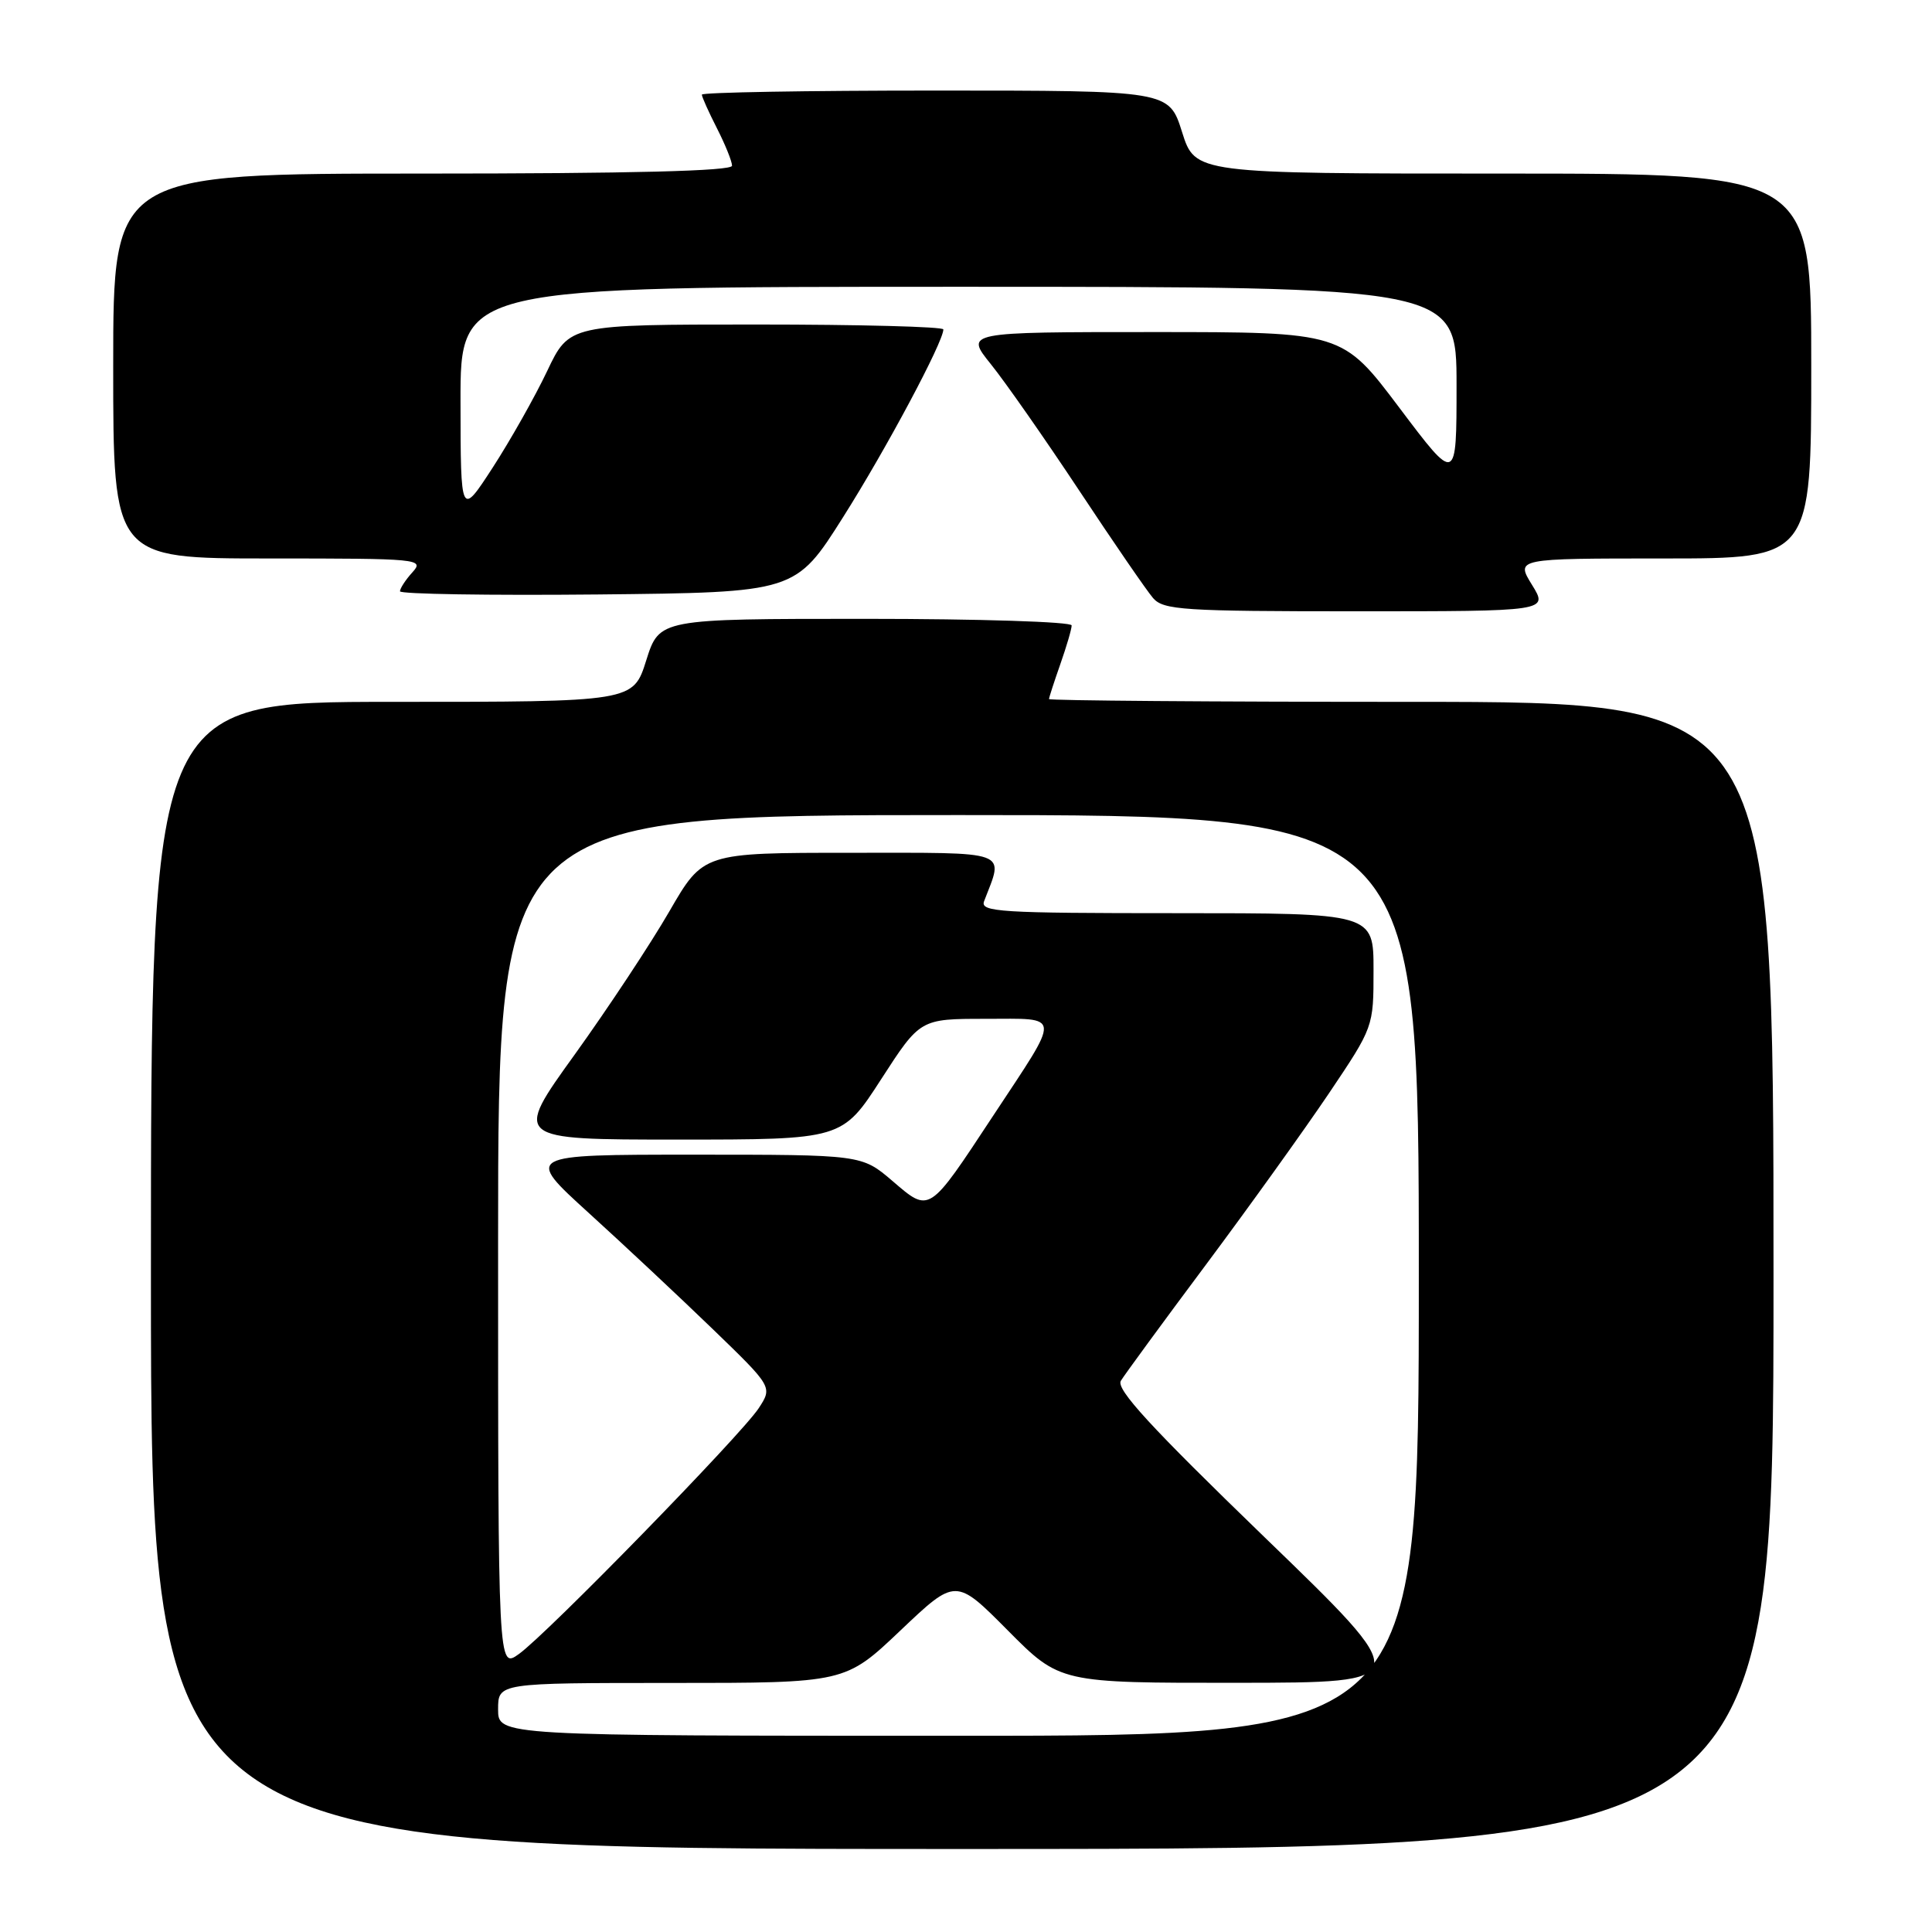 <?xml version="1.0" encoding="UTF-8" standalone="no"?>
<!DOCTYPE svg PUBLIC "-//W3C//DTD SVG 1.1//EN" "http://www.w3.org/Graphics/SVG/1.1/DTD/svg11.dtd" >
<svg xmlns="http://www.w3.org/2000/svg" xmlns:xlink="http://www.w3.org/1999/xlink" version="1.1" viewBox="0 0 256 256">
 <g >
 <path fill="currentColor"
d=" M 235.00 169.00 C 235.00 93.00 235.00 93.00 187.00 93.00 C 160.60 93.00 139.00 92.83 139.00 92.63 C 139.00 92.42 139.68 90.34 140.50 88.00 C 141.32 85.66 142.00 83.36 142.00 82.87 C 142.00 82.39 129.71 82.00 114.68 82.00 C 87.37 82.00 87.37 82.00 85.63 87.50 C 83.90 93.00 83.90 93.00 51.95 93.00 C 20.00 93.00 20.00 93.00 20.00 169.00 C 20.00 245.00 20.00 245.00 127.50 245.00 C 235.00 245.00 235.00 245.00 235.00 169.00 Z  M 203.00 77.50 C 200.84 74.00 200.84 74.00 220.42 74.00 C 240.00 74.00 240.00 74.00 240.00 48.50 C 240.00 23.00 240.00 23.00 199.18 23.00 C 158.37 23.00 158.37 23.00 156.63 17.50 C 154.90 12.00 154.90 12.00 123.95 12.00 C 106.93 12.00 93.00 12.24 93.00 12.54 C 93.00 12.84 93.90 14.84 95.00 17.00 C 96.10 19.16 97.00 21.39 97.00 21.96 C 97.00 22.66 83.71 23.00 56.00 23.00 C 15.00 23.00 15.00 23.00 15.00 48.50 C 15.00 74.00 15.00 74.00 35.65 74.00 C 55.60 74.00 56.25 74.06 54.65 75.83 C 53.74 76.83 53.00 77.97 53.00 78.35 C 53.00 78.72 64.79 78.91 79.20 78.77 C 105.41 78.50 105.41 78.50 111.73 68.50 C 117.42 59.51 125.00 45.31 125.00 43.65 C 125.00 43.29 113.85 43.00 100.22 43.00 C 75.43 43.00 75.43 43.00 72.50 49.17 C 70.89 52.56 67.65 58.30 65.31 61.92 C 61.04 68.50 61.04 68.50 61.02 53.25 C 61.00 38.00 61.00 38.00 127.00 38.00 C 193.00 38.00 193.00 38.00 193.00 51.04 C 193.00 64.09 193.00 64.09 185.43 54.04 C 177.87 44.00 177.87 44.00 152.87 44.00 C 127.87 44.00 127.87 44.00 131.29 48.25 C 133.18 50.59 138.44 58.12 143.00 65.00 C 147.55 71.88 151.96 78.29 152.79 79.25 C 154.16 80.83 156.77 81.00 179.74 81.00 C 205.16 81.00 205.16 81.00 203.00 77.50 Z  M 66.00 226.50 C 66.00 223.00 66.00 223.00 89.00 223.00 C 111.99 223.00 111.99 223.00 119.32 216.04 C 126.64 209.09 126.64 209.09 133.54 216.04 C 140.45 223.00 140.45 223.00 163.97 222.98 C 187.50 222.96 187.50 222.96 167.56 203.69 C 152.43 189.05 147.84 184.06 148.52 182.96 C 149.01 182.16 154.08 175.23 159.80 167.57 C 165.52 159.90 172.85 149.68 176.10 144.86 C 182.00 136.08 182.00 136.08 182.00 128.54 C 182.00 121.00 182.00 121.00 155.89 121.00 C 132.42 121.00 129.85 120.84 130.40 119.41 C 133.02 112.58 134.18 113.00 112.70 113.00 C 93.18 113.00 93.18 113.00 88.70 120.75 C 86.24 125.01 80.59 133.56 76.14 139.75 C 68.04 151.00 68.04 151.00 89.81 151.00 C 111.59 151.00 111.59 151.00 116.76 143.00 C 121.93 135.00 121.93 135.00 130.57 135.00 C 140.77 135.00 140.69 134.06 131.58 147.87 C 123.01 160.88 123.22 160.74 118.26 156.49 C 114.18 153.00 114.18 153.00 91.85 153.00 C 69.52 153.00 69.52 153.00 78.01 160.72 C 82.68 164.96 90.07 171.89 94.44 176.11 C 102.37 183.78 102.37 183.78 100.53 186.60 C 98.21 190.13 72.47 216.52 68.75 219.17 C 66.00 221.14 66.00 221.14 66.00 164.57 C 66.00 108.00 66.00 108.00 127.00 108.00 C 188.00 108.00 188.00 108.00 188.00 169.00 C 188.00 230.00 188.00 230.00 127.00 230.00 C 66.00 230.00 66.00 230.00 66.00 226.50 Z "/>
</g>
</svg>